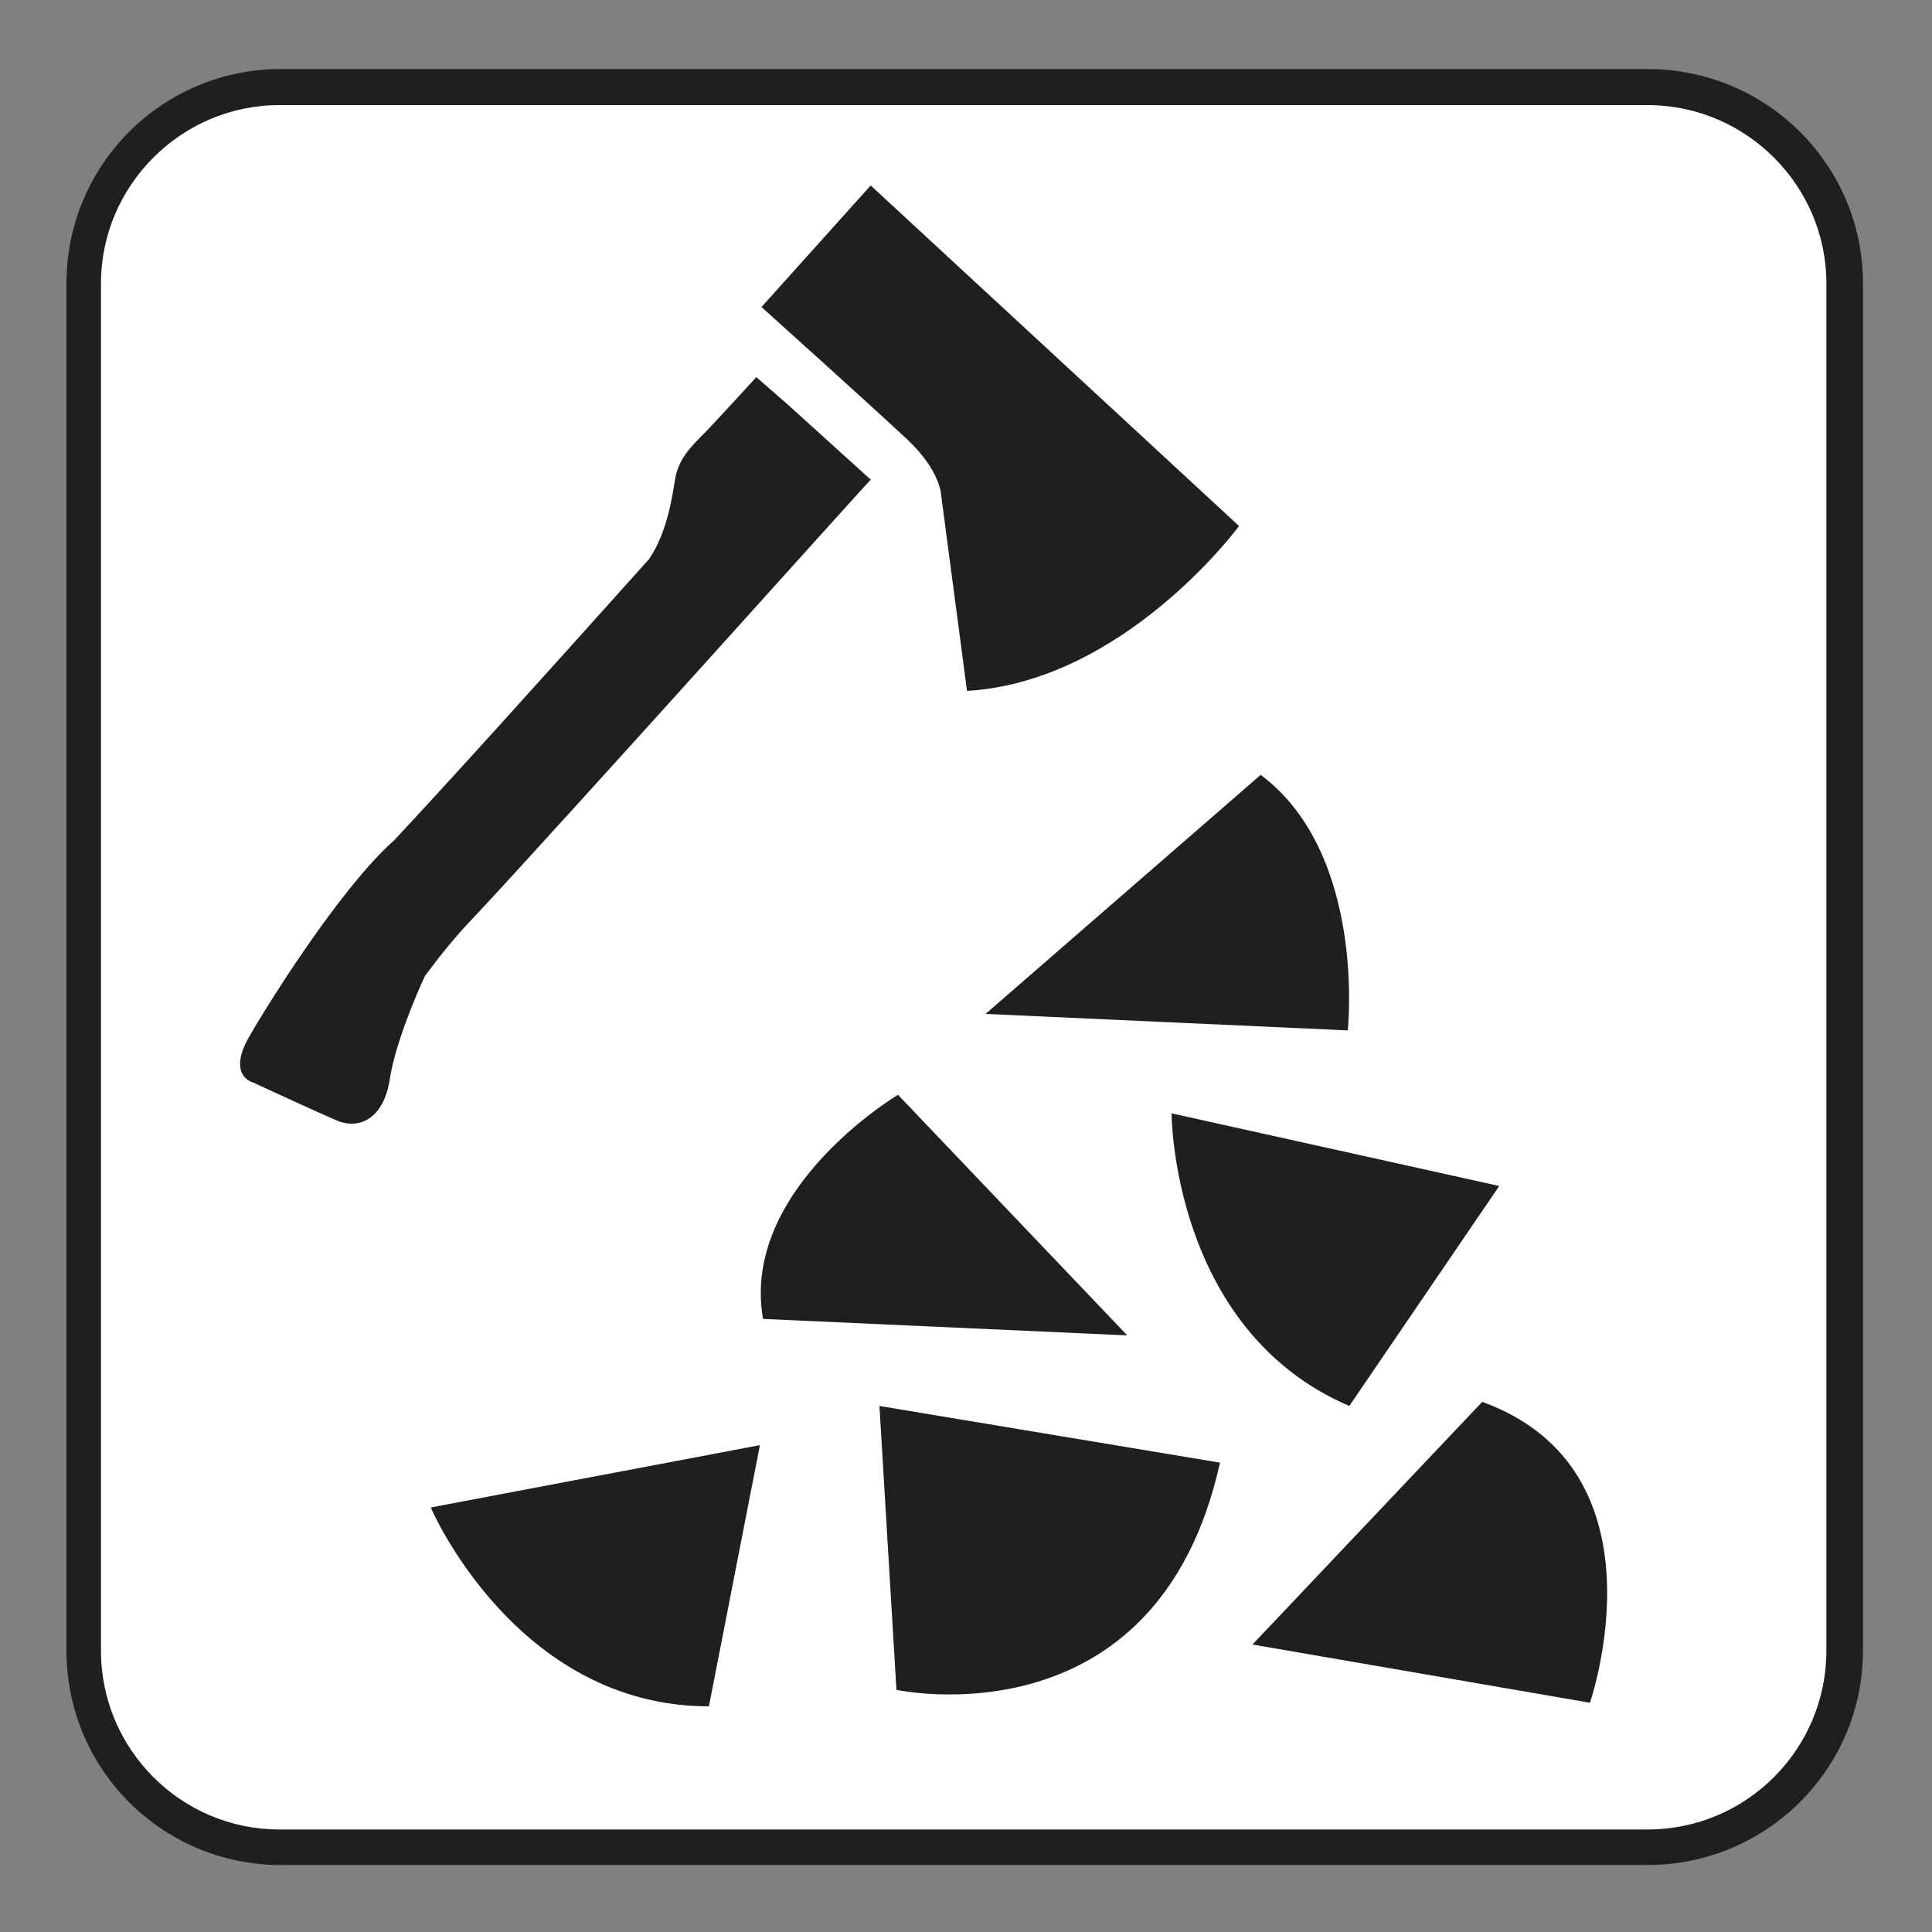 <?xml version="1.0" encoding="UTF-8" standalone="no"?>
<!-- Created with Inkscape (http://www.inkscape.org/) -->

<svg
   xmlns:dc="http://purl.org/dc/elements/1.1/"
   xmlns:cc="http://creativecommons.org/ns#"
   xmlns:rdf="http://www.w3.org/1999/02/22-rdf-syntax-ns#"
   xmlns:svg="http://www.w3.org/2000/svg"
   xmlns="http://www.w3.org/2000/svg"
   xmlns:sodipodi="http://sodipodi.sourceforge.net/DTD/sodipodi-0.dtd"
   xmlns:inkscape="http://www.inkscape.org/namespaces/inkscape"
   width="3.75mm"
   height="3.75mm"
   viewBox="0 0 3.75 3.75"
   version="1.1"
   id="svg13826"
   inkscape:version="0.92.1 r15371"
   sodipodi:docname="firewood_light.svg">
  <rect x="0" y="0" width="3.75" height="3.75" fill="#808080" stroke="none"/>
  <defs
     id="defs13820" />
  <sodipodi:namedview
     id="base"
     pagecolor="#ffffff"
     bordercolor="#666666"
     borderopacity="1.0"
     inkscape:pageopacity="0.0"
     inkscape:pageshadow="2"
     inkscape:zoom="20.285322"
     inkscape:cx="7.426559"
     inkscape:cy="7.2943869"
     inkscape:document-units="mm"
     inkscape:current-layer="layer1"
     showgrid="false"
     inkscape:window-width="561"
     inkscape:window-height="558"
     inkscape:window-x="794"
     inkscape:window-y="78"
     inkscape:window-maximized="0"
     showguides="true"
     inkscape:guide-bbox="true"
     gridtolerance="10"
     guidetolerance="2"
     inkscape:lockguides="true">
    <inkscape:grid
       type="xygrid"
       id="grid13828" />
    <sodipodi:guide
       position="0.13,3.848"
       orientation="1,0"
       id="guide20533"
       inkscape:locked="true" />
    <sodipodi:guide
       position="1.917,3.613"
       orientation="0,1"
       id="guide20535"
       inkscape:locked="true" />
  </sodipodi:namedview>
  <g
     inkscape:label="Layer 1"
     inkscape:groupmode="layer"
     id="layer1"
     transform="translate(0,-293.25)">
    <path
       inkscape:connector-curvature="0"
       id="path10669"
       d="m 3.198,296.87 c 0.23,0 0.418,-0.186 0.418,-0.416 v -2.654 c 0,-0.23 -0.187,-0.416 -0.418,-0.416 H 0.545 c -0.23,0 -0.416,0.186 -0.416,0.416 v 2.654 c 0,0.23 0.186,0.416 0.416,0.416 z m 0,0"
       style="fill:#211e1e;fill-opacity:1;fill-rule:nonzero;stroke:none;stroke-width:0.353" />
    <path
       inkscape:connector-curvature="0"
       id="path10671"
       d="m 0.542,293.454 c -0.19,0 -0.346,0.156 -0.346,0.346 v 2.654 c 0,0.192 0.156,0.347 0.346,0.347 H 3.198 c 0.192,0 0.347,-0.156 0.347,-0.347 v -2.654 c 0,-0.19 -0.156,-0.346 -0.347,-0.346 z m 0,0"
       style="fill:#ffffff;fill-opacity:1;fill-rule:nonzero;stroke:none;stroke-width:0.353" />
    <path
       inkscape:connector-curvature="0"
       id="path10673"
       d="m 0.836,296.176 c 0,0 0.165,0.386 0.54,0.386 l 0.099,-0.507 z m 0,0"
       style="fill:#211e1e;fill-opacity:1;fill-rule:nonzero;stroke:none;stroke-width:0.353" />
    <path
       inkscape:connector-curvature="0"
       id="path10675"
       d="m 2.274,295.411 c 0,0 0,0.42 0.345,0.568 l 0.291,-0.427 z m 0,0"
       style="fill:#211e1e;fill-opacity:1;fill-rule:nonzero;stroke:none;stroke-width:0.353" />
    <path
       inkscape:connector-curvature="0"
       id="path10677"
       d="m 1.707,295.979 0.033,0.551 c 0,0 0.506,0.11 0.628,-0.441 z m 0,0"
       style="fill:#211e1e;fill-opacity:1;fill-rule:nonzero;stroke:none;stroke-width:0.353" />
    <path
       inkscape:connector-curvature="0"
       id="path10679"
       d="M 2.188,295.842 1.743,295.375 c 0,0 -0.306,0.182 -0.262,0.435 z m 0,0"
       style="fill:#211e1e;fill-opacity:1;fill-rule:nonzero;stroke:none;stroke-width:0.353" />
    <path
       inkscape:connector-curvature="0"
       id="path10681"
       d="m 1.913,295.218 0.703,0.032 c 0,0 0.037,-0.342 -0.169,-0.496 z m 0,0"
       style="fill:#211e1e;fill-opacity:1;fill-rule:nonzero;stroke:none;stroke-width:0.353" />
    <path
       inkscape:connector-curvature="0"
       id="path10683"
       d="m 3.086,296.555 c 0,0 0.157,-0.451 -0.209,-0.584 l -0.446,0.471 z m 0,0"
       style="fill:#211e1e;fill-opacity:1;fill-rule:nonzero;stroke:none;stroke-width:0.353" />
    <path
       inkscape:connector-curvature="0"
       id="path10685"
       d="m 1.478,293.846 0.212,-0.236 0.715,0.661 c 0,0 -0.222,0.302 -0.528,0.32 l -0.05,-0.378 c 0,0 0,-0.048 -0.066,-0.11 -0.066,-0.062 -0.284,-0.258 -0.284,-0.258"
       style="fill:#211e1e;fill-opacity:1;fill-rule:nonzero;stroke:none;stroke-width:0.353" />
    <path
       inkscape:connector-curvature="0"
       id="path10687"
       d="m 1.689,294.18 -0.158,-0.143 -0.063,-0.055 c 0,0 -0.073,0.08 -0.099,0.107 -0.026,0.026 -0.051,0.05 -0.058,0.088 -0.006,0.033 -0.014,0.103 -0.051,0.158 -0.208,0.232 -0.39,0.434 -0.495,0.546 -0.106,0.094 -0.251,0.327 -0.284,0.386 -0.039,0.072 0.01,0.084 0.01,0.084 0,0 0.123,0.057 0.163,0.074 0.039,0.017 0.091,10e-4 0.103,-0.083 0.011,-0.068 0.052,-0.164 0.068,-0.198 0.029,-0.039 0.061,-0.079 0.098,-0.117 0.181,-0.194 0.761,-0.841 0.768,-0.847"
       style="fill:#211e1e;fill-opacity:1;fill-rule:nonzero;stroke:none;stroke-width:0.353" />
  </g>
</svg>

